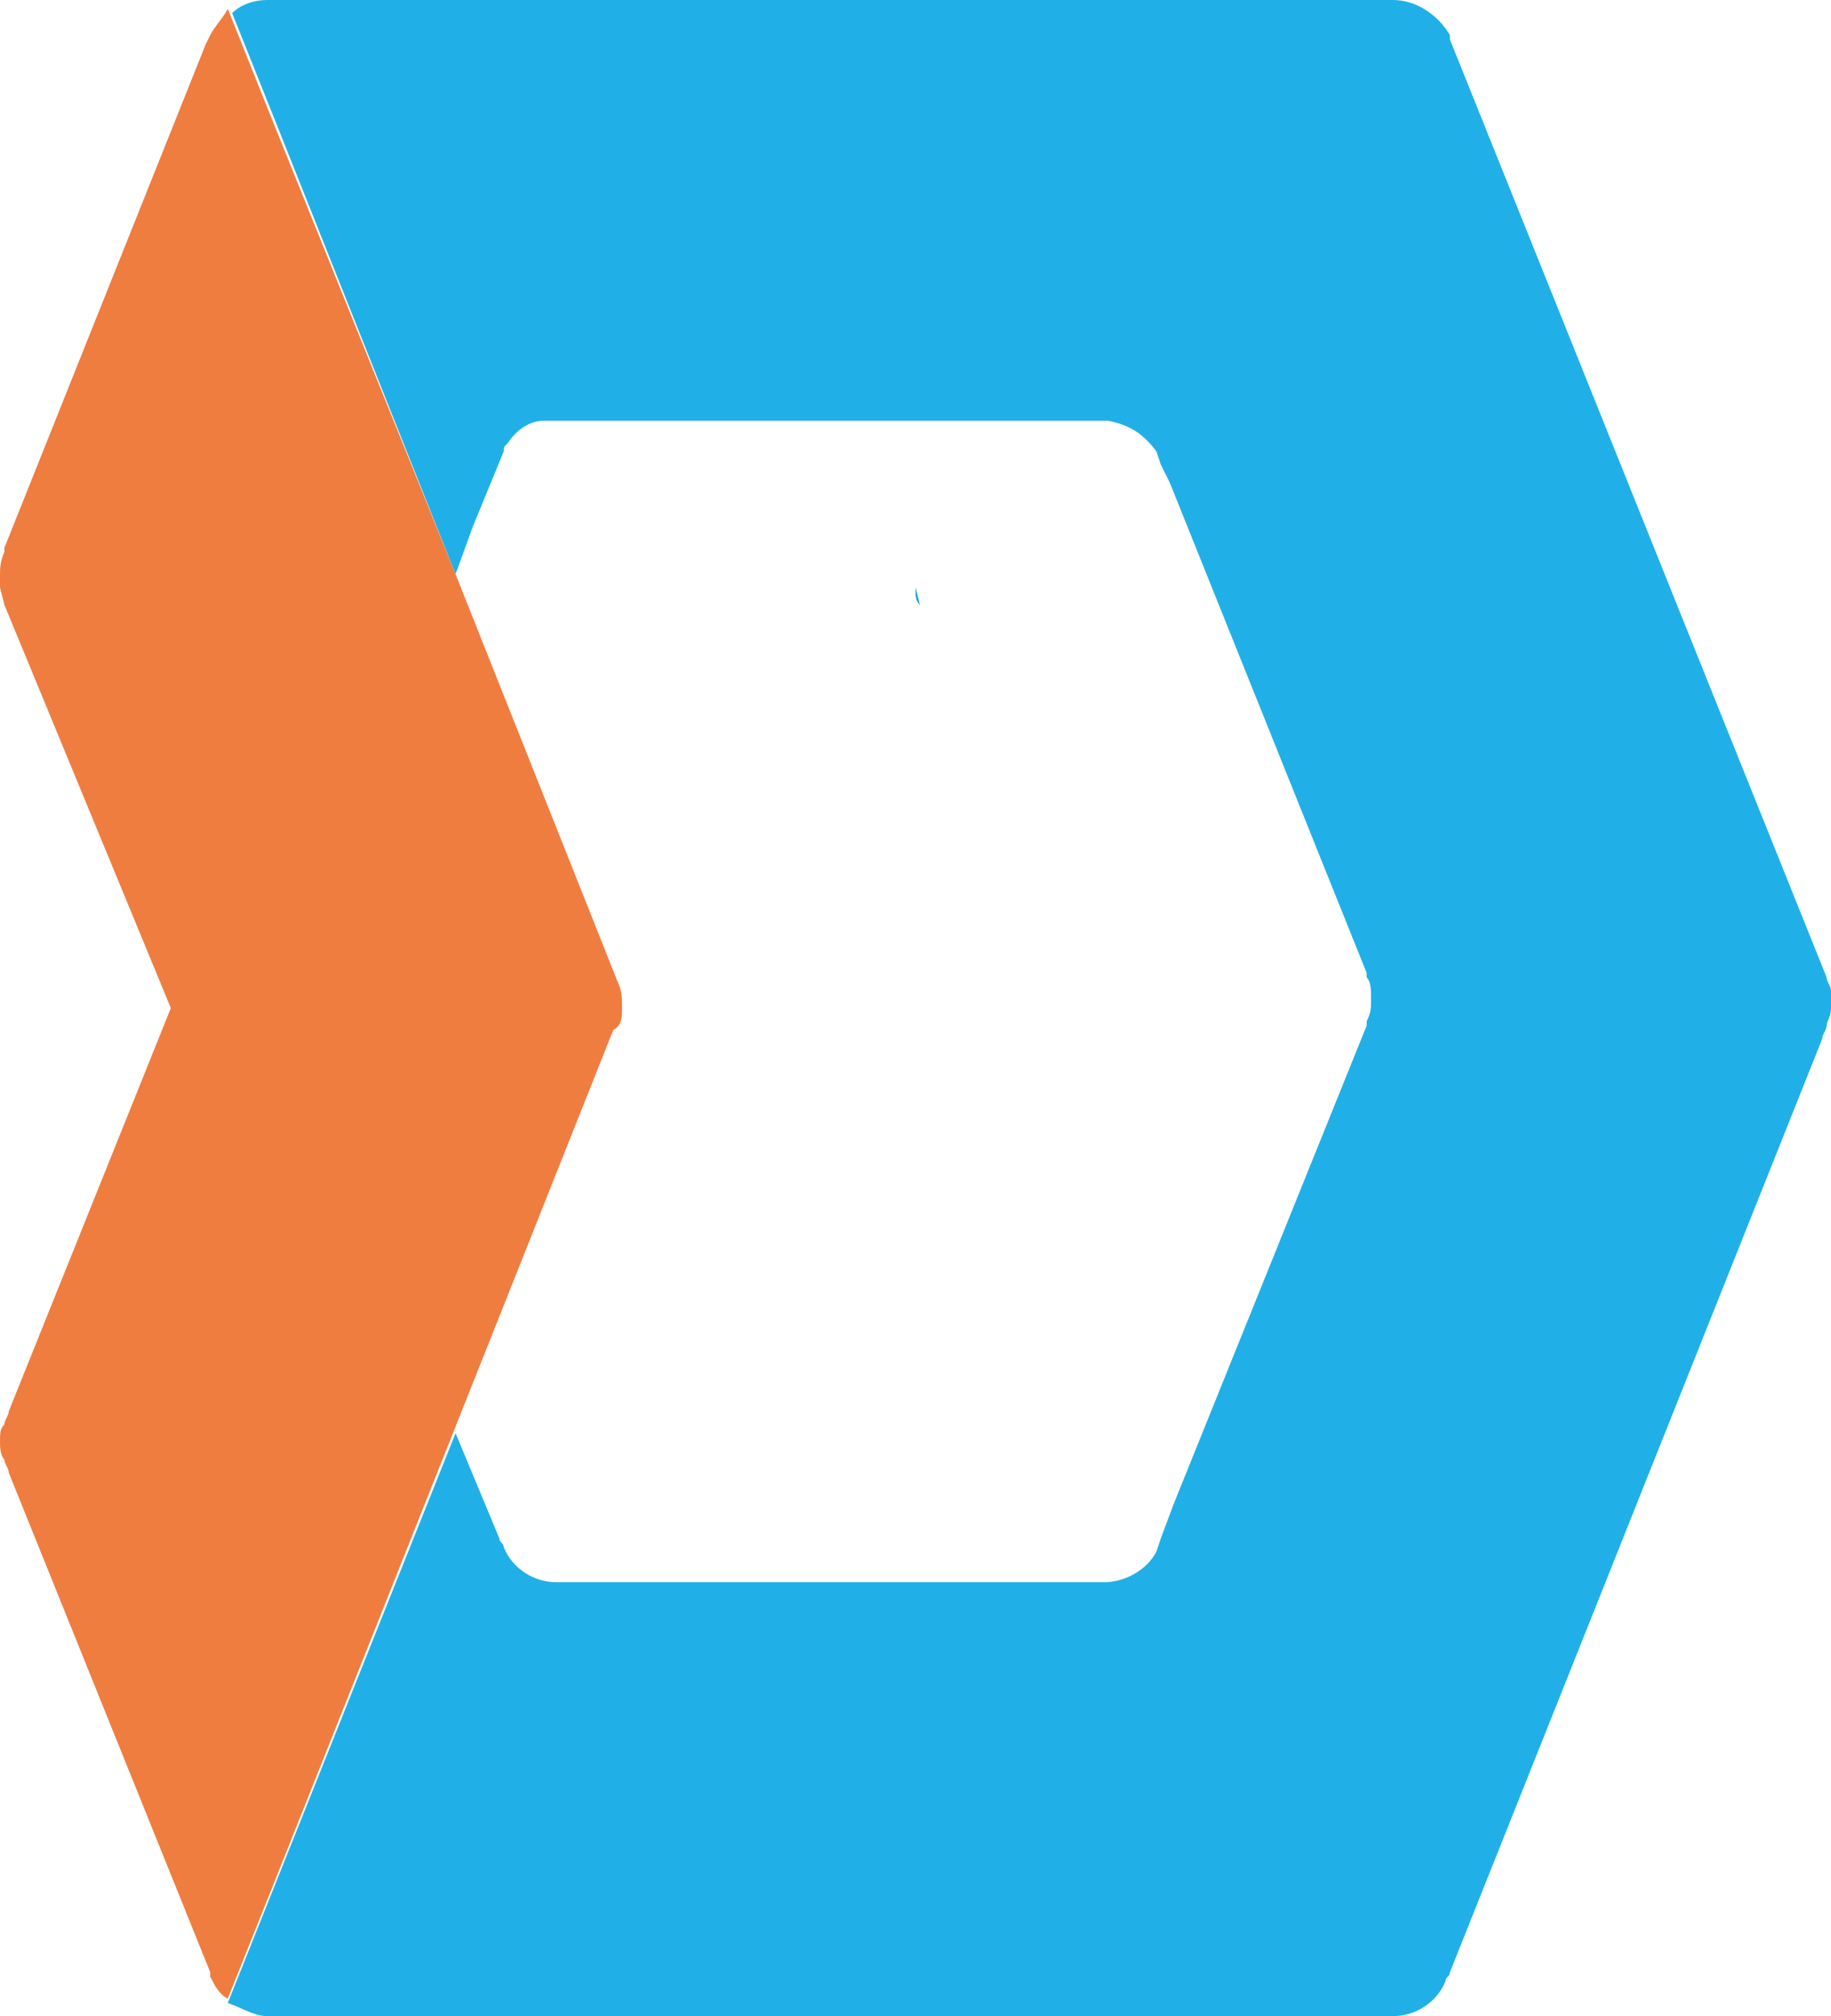 <?xml version="1.0" encoding="utf-8"?>
<!-- Generator: Adobe Illustrator 21.0.2, SVG Export Plug-In . SVG Version: 6.00 Build 0)  -->
<svg version="1.1" id="Calque_1" xmlns="http://www.w3.org/2000/svg" xmlns:xlink="http://www.w3.org/1999/xlink" x="0px" y="0px"
	 viewBox="0 0 41.8 46" style="enable-background:new 0 0 41.8 46;" xml:space="preserve">
<style type="text/css">
	.st0{fill:#20B0E7;}
	.st1{fill:#EF7D40;}
	.st2{fill:#009FE3;}
</style>
<path class="st0" d="M41.8,22.6c0-0.1-0.1-0.2-0.1-0.3L33.1,0.9l0,0l0-0.1C32.8,0.3,32.3,0,31.8,0v0H6.1v0C5.8,0,5.5,0.1,5.3,0.3
	l1,2.5l4.1,10.3l0.4-1.1l0.7-1.7c0-0.1,0-0.1,0.1-0.2c0.2-0.3,0.5-0.5,0.8-0.5h1.6h10.7H25h0.3c0.5,0.1,0.8,0.3,1.1,0.7l0.1,0.3
	l0.2,0.4l4.5,11.2l0,0l0,0.1c0.1,0.1,0.1,0.3,0.1,0.5c0,0.2,0,0.3-0.1,0.5l0,0.1l0,0l-4.4,10.9l-0.3,0.8l-0.1,0.3
	c-0.2,0.4-0.7,0.7-1.2,0.7v0h-1.9H12.7c0,0,0,0,0,0c-0.5,0-1-0.3-1.2-0.8c0-0.1-0.1-0.1-0.1-0.2c0,0,0,0,0,0l-1-2.4L6.2,43.2l-1,2.5
	C5.5,45.8,5.8,46,6.1,46h25.7c0.5,0,1-0.3,1.2-0.8c0-0.1,0.1-0.1,0.1-0.2l8.5-21.3c0-0.1,0.1-0.2,0.1-0.3c0-0.1,0.1-0.2,0.1-0.4
	C41.8,22.8,41.8,22.7,41.8,22.6z"/>
<path class="st1" d="M14.2,23c0-0.2,0-0.4-0.1-0.6l0,0l-3.7-9.3L6.2,2.7l-1-2.5C5.1,0.4,4.9,0.6,4.8,0.8L4.7,1L0.1,12.5l0,0.1
	C0,12.8,0,13,0,13.1c0,0.1,0,0.2,0,0.3l0.1,0.4L3.9,23l-3.7,9.2c0,0.1-0.1,0.2-0.1,0.3C0,32.6,0,32.7,0,32.9c0,0.1,0,0.3,0.1,0.4
	c0,0.1,0.1,0.2,0.1,0.3L4.8,45l0,0.1c0.1,0.2,0.2,0.4,0.4,0.5l1-2.5l4.1-10.3l3.7-9.3l0,0C14.2,23.4,14.2,23.2,14.2,23z"/>
<path class="st2" d="M21,13.8l-0.1-0.4C20.9,13.6,20.9,13.7,21,13.8z"/>
</svg>
